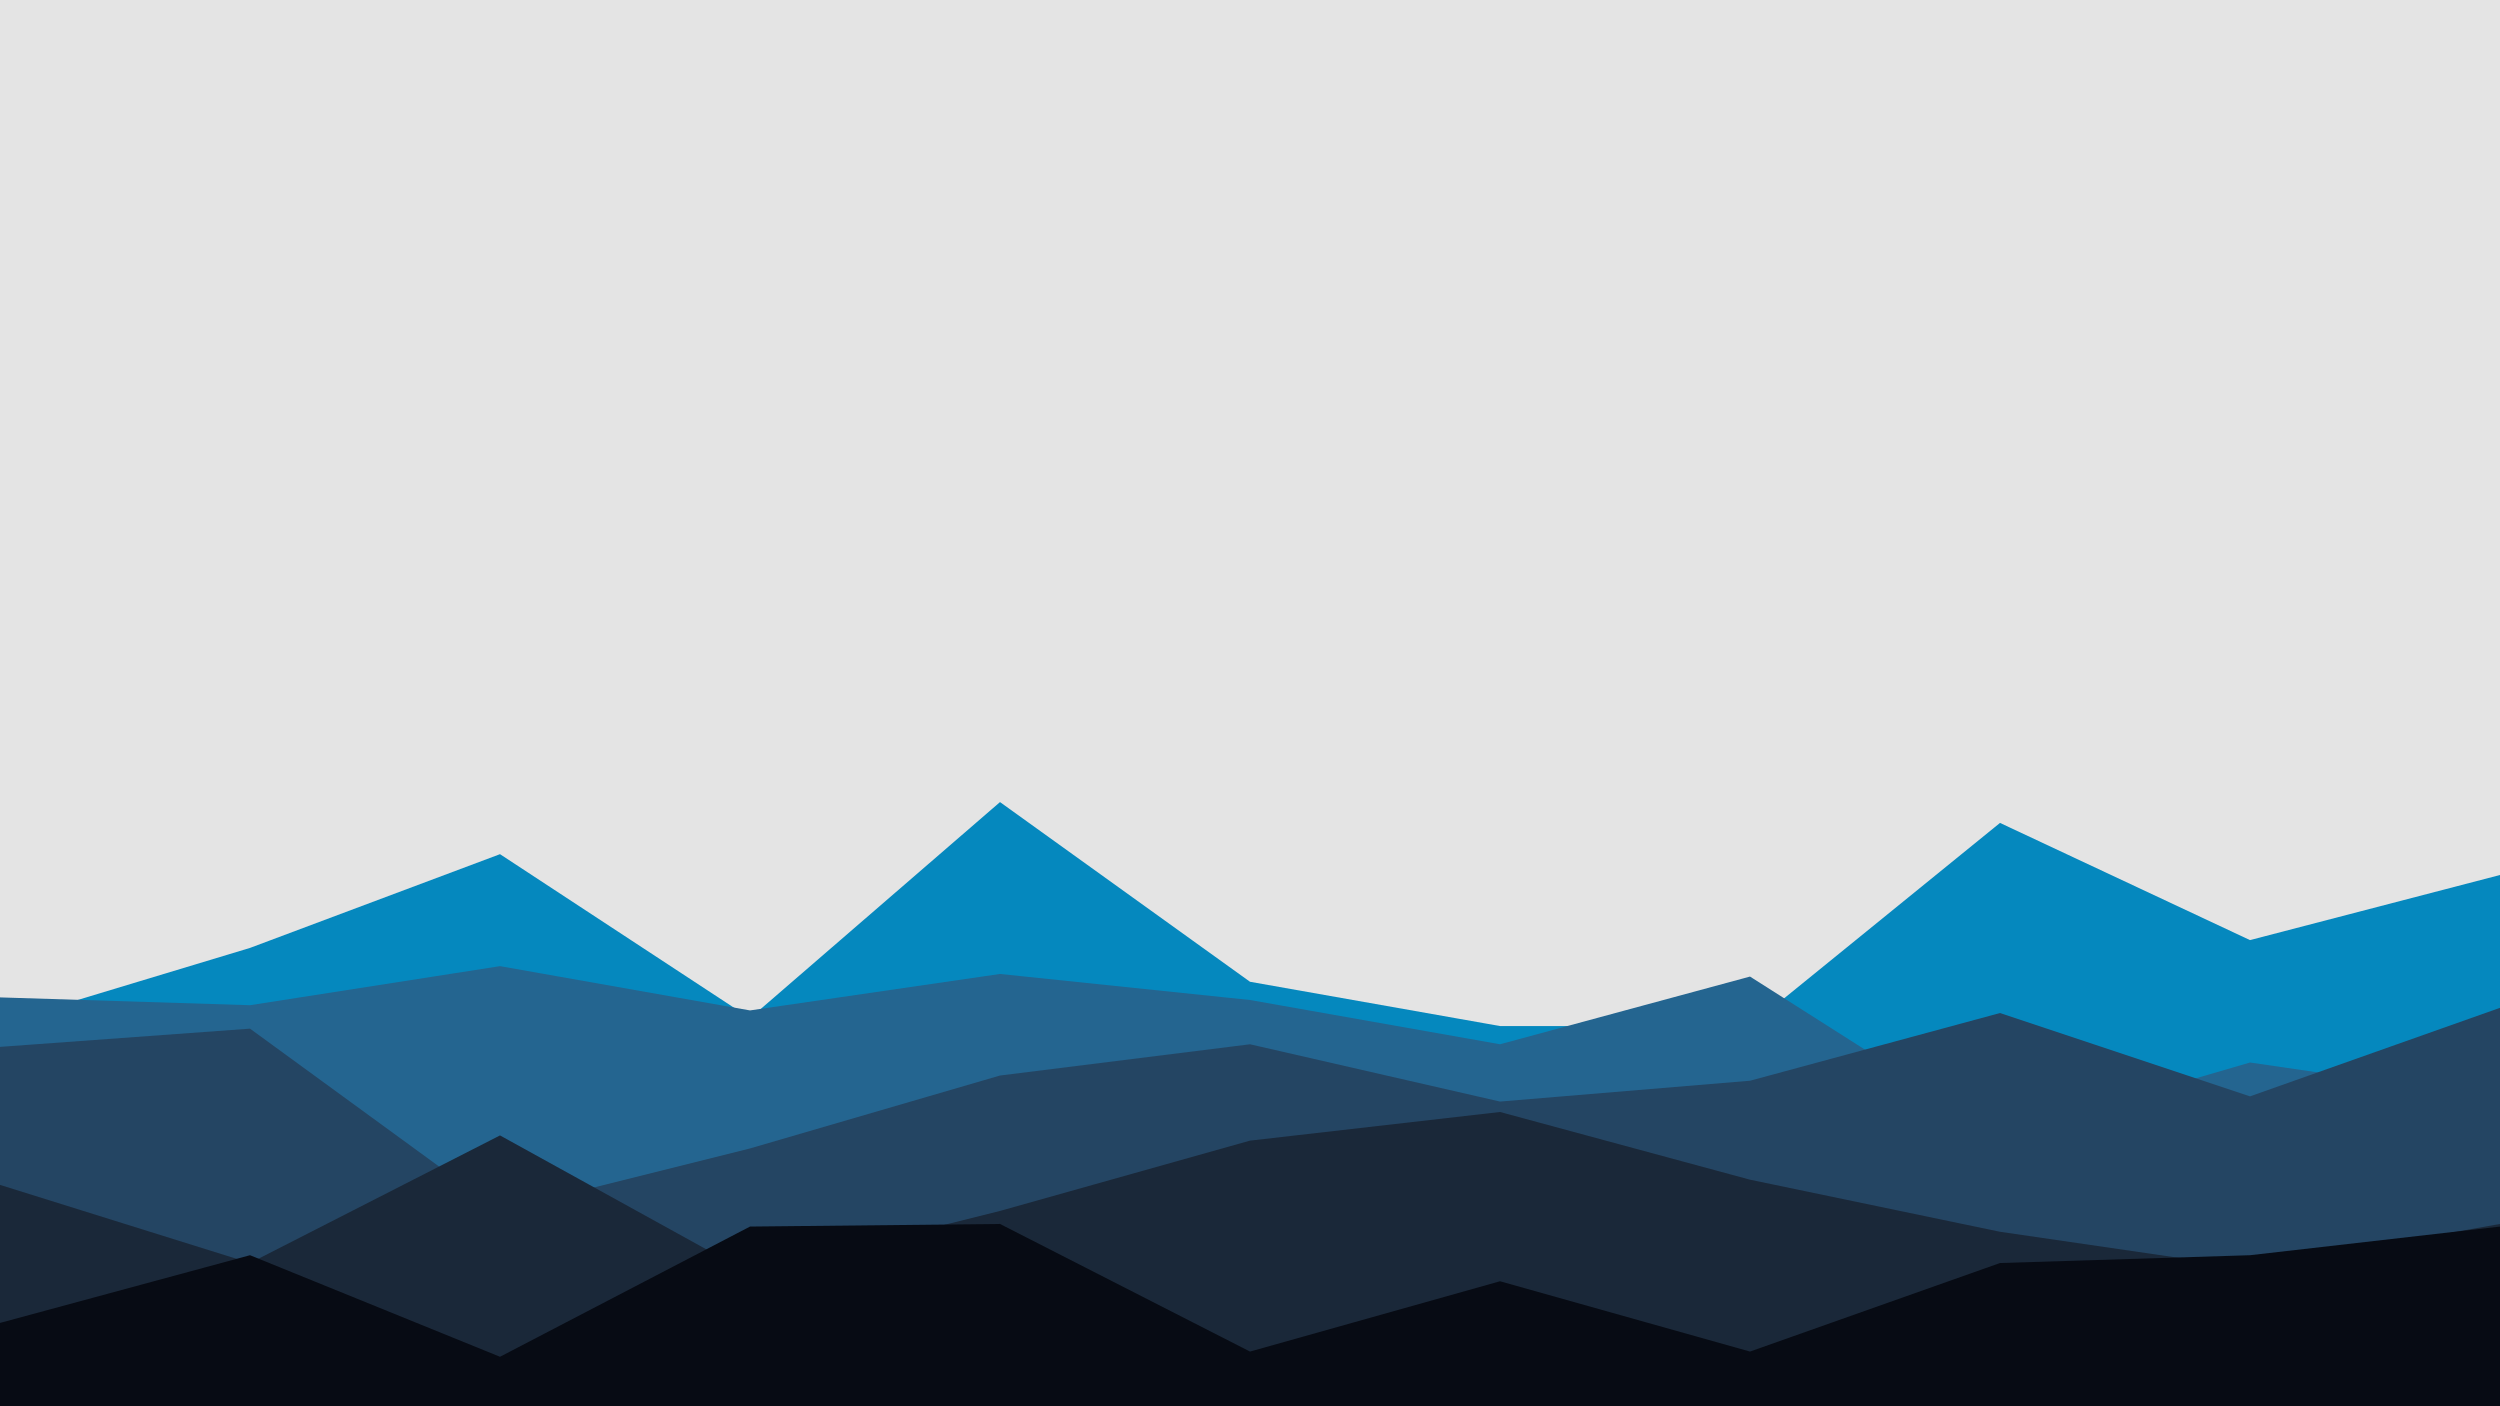 <svg id="visual" viewBox="0 0 960 540" width="960" height="540" xmlns="http://www.w3.org/2000/svg" xmlns:xlink="http://www.w3.org/1999/xlink" version="1.1"><rect x="0" y="0" width="960" height="540" fill="#E4E4E4"></rect><path d="M0 393L96 364L192 328L288 391L384 308L480 377L576 394L672 394L768 316L864 361L960 336L960 541L864 541L768 541L672 541L576 541L480 541L384 541L288 541L192 541L96 541L0 541Z" fill="#0588be"></path><path d="M0 383L96 386L192 371L288 388L384 374L480 384L576 401L672 375L768 436L864 408L960 422L960 541L864 541L768 541L672 541L576 541L480 541L384 541L288 541L192 541L96 541L0 541Z" fill="#246590"></path><path d="M0 402L96 395L192 465L288 441L384 413L480 401L576 423L672 415L768 389L864 421L960 387L960 541L864 541L768 541L672 541L576 541L480 541L384 541L288 541L192 541L96 541L0 541Z" fill="#244563"></path><path d="M0 455L96 485L192 436L288 489L384 465L480 438L576 427L672 453L768 473L864 487L960 470L960 541L864 541L768 541L672 541L576 541L480 541L384 541L288 541L192 541L96 541L0 541Z" fill="#1a2839"></path><path d="M0 508L96 482L192 521L288 471L384 470L480 519L576 492L672 519L768 485L864 482L960 471L960 541L864 541L768 541L672 541L576 541L480 541L384 541L288 541L192 541L96 541L0 541Z" fill="#070b14"></path></svg>